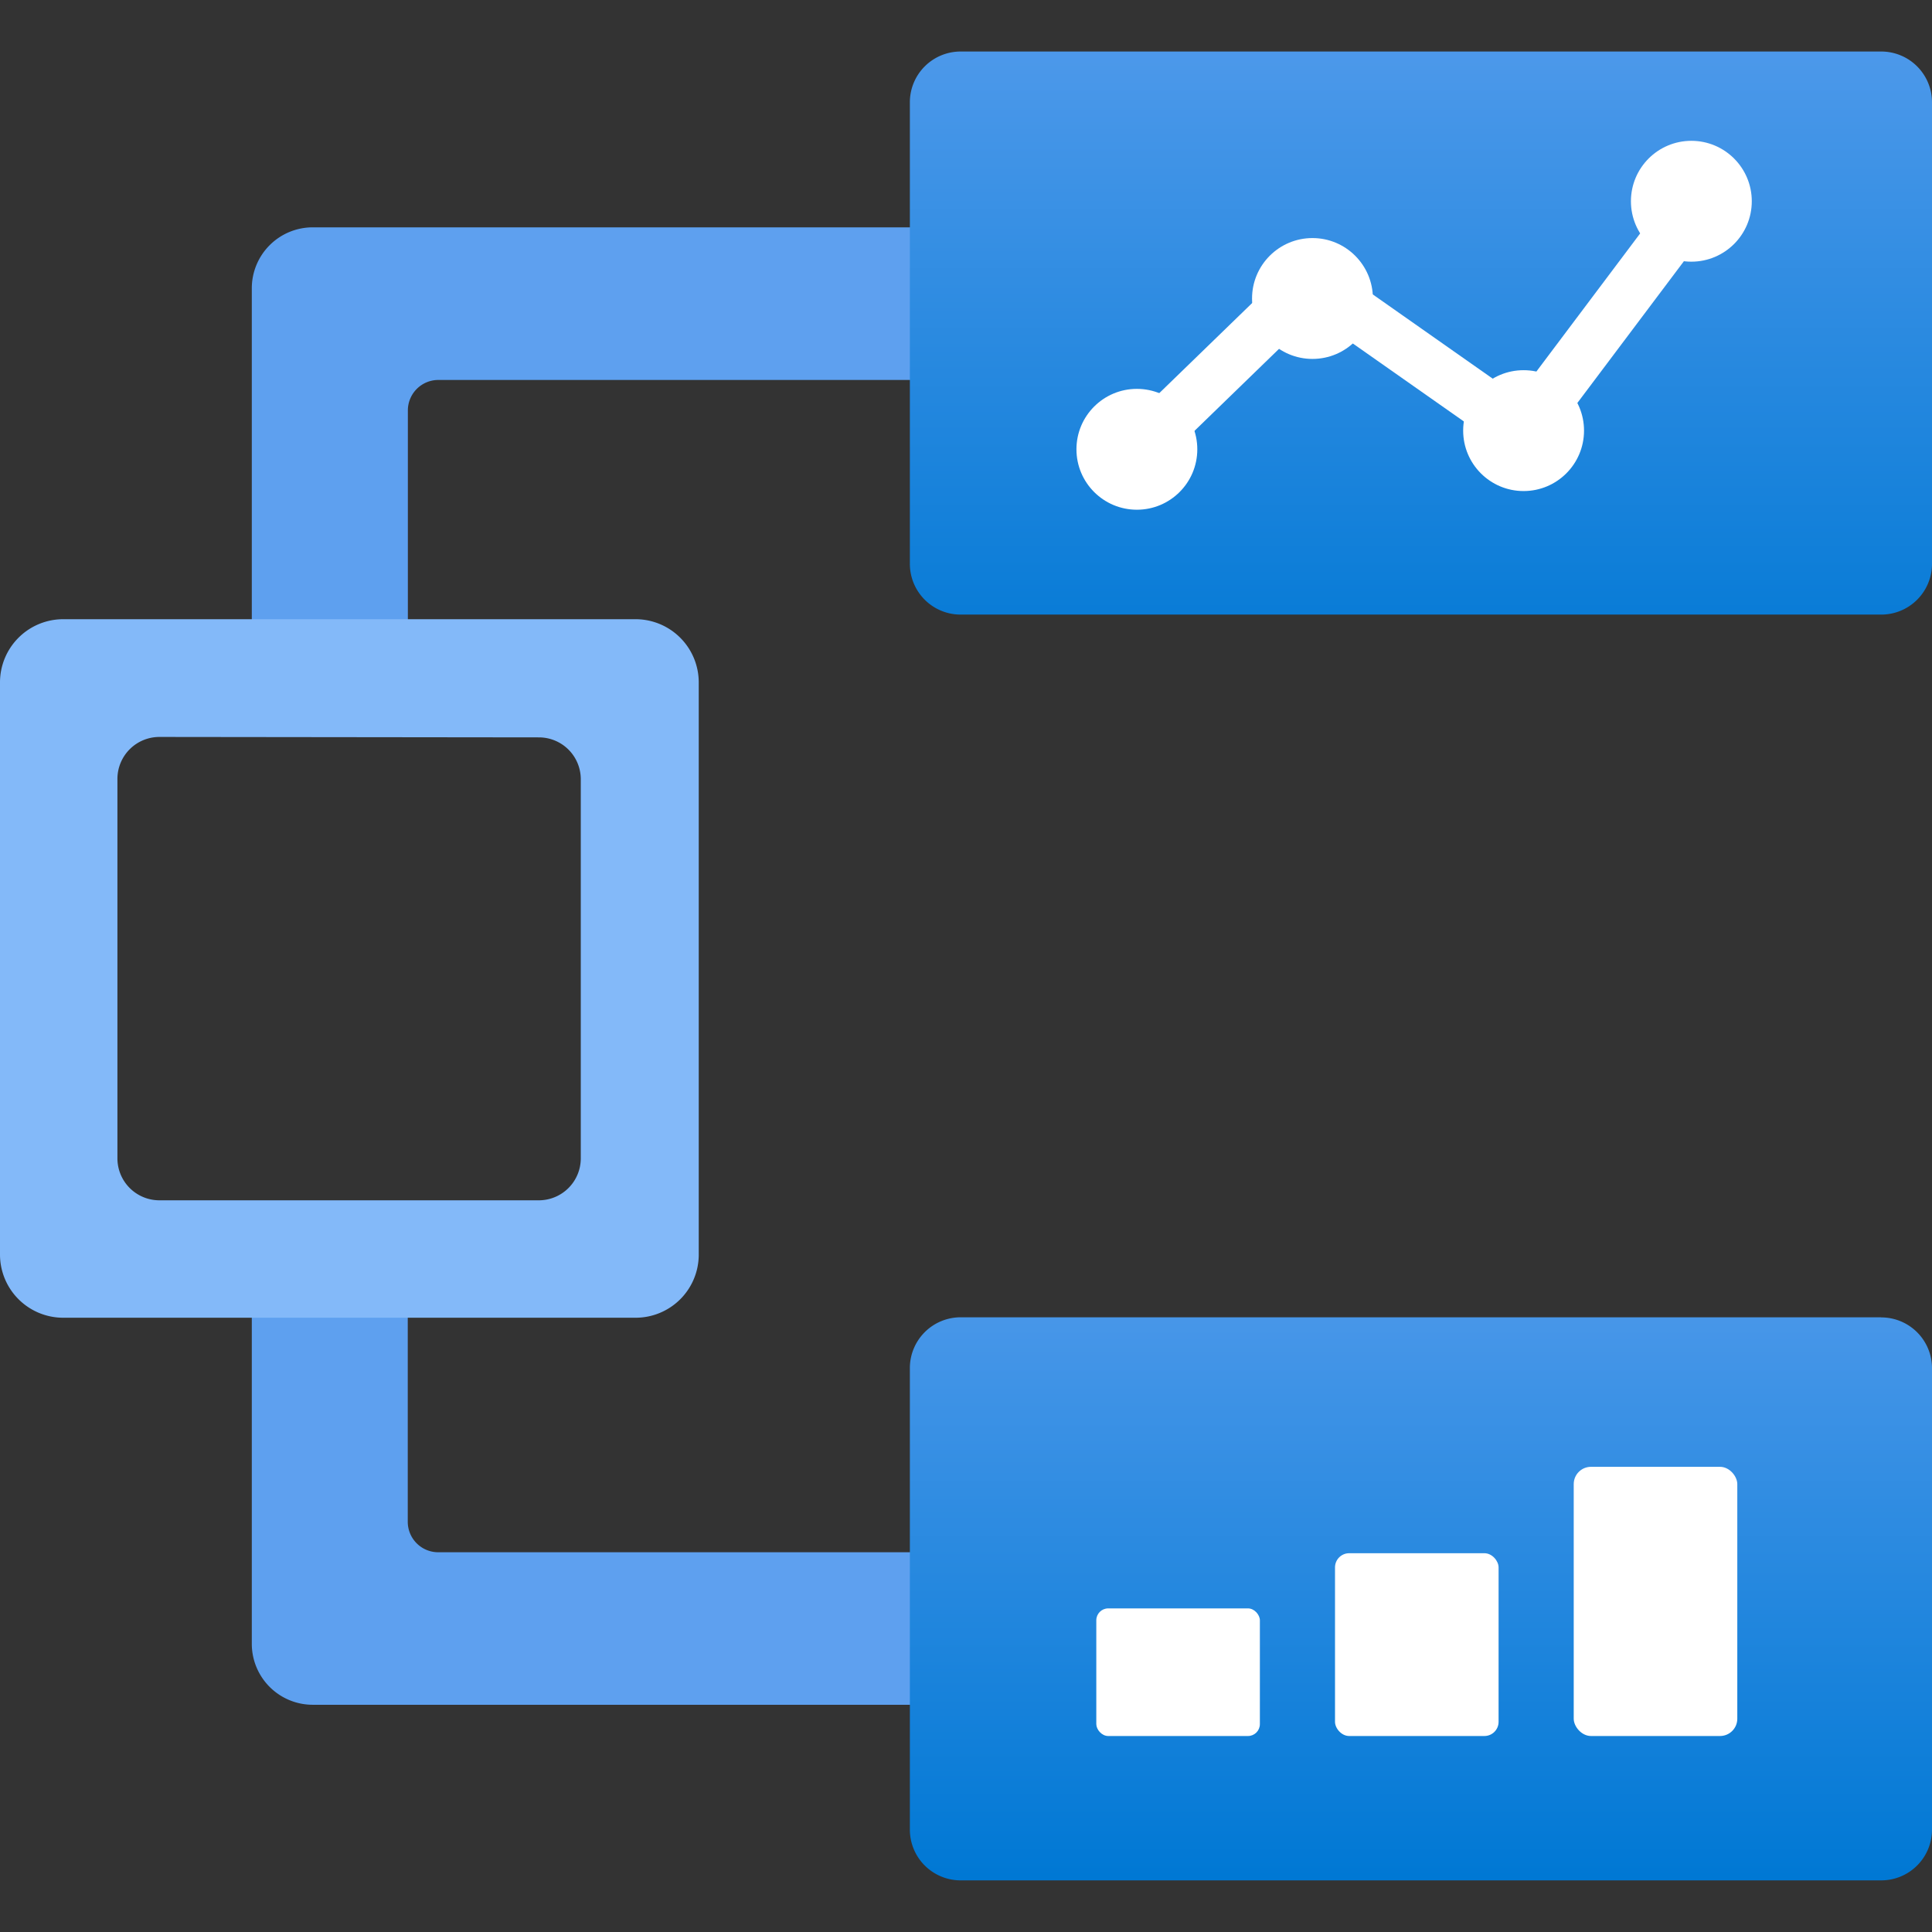 <svg xmlns="http://www.w3.org/2000/svg" viewBox="0 0 18 18">
  <rect x="0" y="0" width="18" height="18" fill="#333333" stroke="none"/>
  <defs>
    <linearGradient id="e4ea0a5f-c06a-48e6-923a-946a8c543b00" x1="-270.879" y1="-269.663" x2="-277.754" y2="-269.663" gradientTransform="matrix(0, -1, -1, 0, -256.424, -260.264)" gradientUnits="userSpaceOnUse">
      <stop offset="0" stop-color="#5ea0ef" />
      <stop offset="1" stop-color="#0078d4" />
    </linearGradient>
    <linearGradient id="f6e92b93-7371-4131-8d80-1a052afa82a4" x1="-259.347" y1="-269.663" x2="-266.731" y2="-269.663" gradientTransform="matrix(0, -1, -1, 0, -256.424, -260.264)" gradientUnits="userSpaceOnUse">
      <stop offset="0" stop-color="#5ea0ef" />
      <stop offset="1" stop-color="#0078d4" />
    </linearGradient>
  </defs>
  <path d="M3.8,6.37V3.823a.284.284,0,0,1,.284-.283H9.559V2.118H2.914a.568.568,0,0,0-.568.569h0V6.406Z" fill="#5ea0ef" />
  <path d="M2.346,11.461v3.854a.568.568,0,0,0,.568.568H9.529V14.462H4.083a.284.284,0,0,1-.284-.283V11.425Z" fill="#5ea0ef" />
  <path d="M0,6.361v5.328a.589.589,0,0,0,.589.588H5.917a.588.588,0,0,0,.593-.583V6.361a.589.589,0,0,0-.585-.592H.589A.589.589,0,0,0,0,6.357Zm5.021.509a.39.39,0,0,1,.39.39v3.533a.391.391,0,0,1-.39.39H1.484a.391.391,0,0,1-.39-.39h0V7.256a.391.391,0,0,1,.39-.39Z" fill="#83b9f9" />
  <path id="a212a2a2-29a5-4c80-9005-7e0cb634cb37" d="M17.525,12.273H8.95a.473.473,0,0,0-.473.473h0v4.3a.473.473,0,0,0,.473.473h8.577A.473.473,0,0,0,18,17.047h0v-4.3a.473.473,0,0,0-.473-.473Z" fill="url(#e4ea0a5f-c06a-48e6-923a-946a8c543b00)" />
  <path id="af862dfe-89f4-46aa-a2f8-e7418d428d6f" d="M17.525.48H8.95a.473.473,0,0,0-.473.473h0v4.3a.473.473,0,0,0,.473.473h8.577A.473.473,0,0,0,18,5.256h0V.953A.473.473,0,0,0,17.527.48Z" fill="url(#f6e92b93-7371-4131-8d80-1a052afa82a4)" />
  <rect x="10.214" y="14.985" width="1.524" height="1.189" rx="0.111" fill="#fff" />
  <rect x="12.438" y="14.471" width="1.524" height="1.703" rx="0.132" fill="#fff" />
  <rect x="14.662" y="13.666" width="1.524" height="2.508" rx="0.161" fill="#fff" />
  <circle cx="12.228" cy="2.781" r="0.563" fill="#fff" />
  <circle cx="14.195" cy="4.012" r="0.563" fill="#fff" />
  <circle cx="15.758" cy="1.875" r="0.563" fill="#fff" />
  <circle cx="10.592" cy="4.186" r="0.563" fill="#fff" />
  <polygon points="10.658 4.471 10.323 4.126 12.186 2.319 14.141 3.692 15.67 1.657 16.055 1.946 14.246 4.353 12.235 2.941 10.658 4.471" fill="#fff" />
</svg>